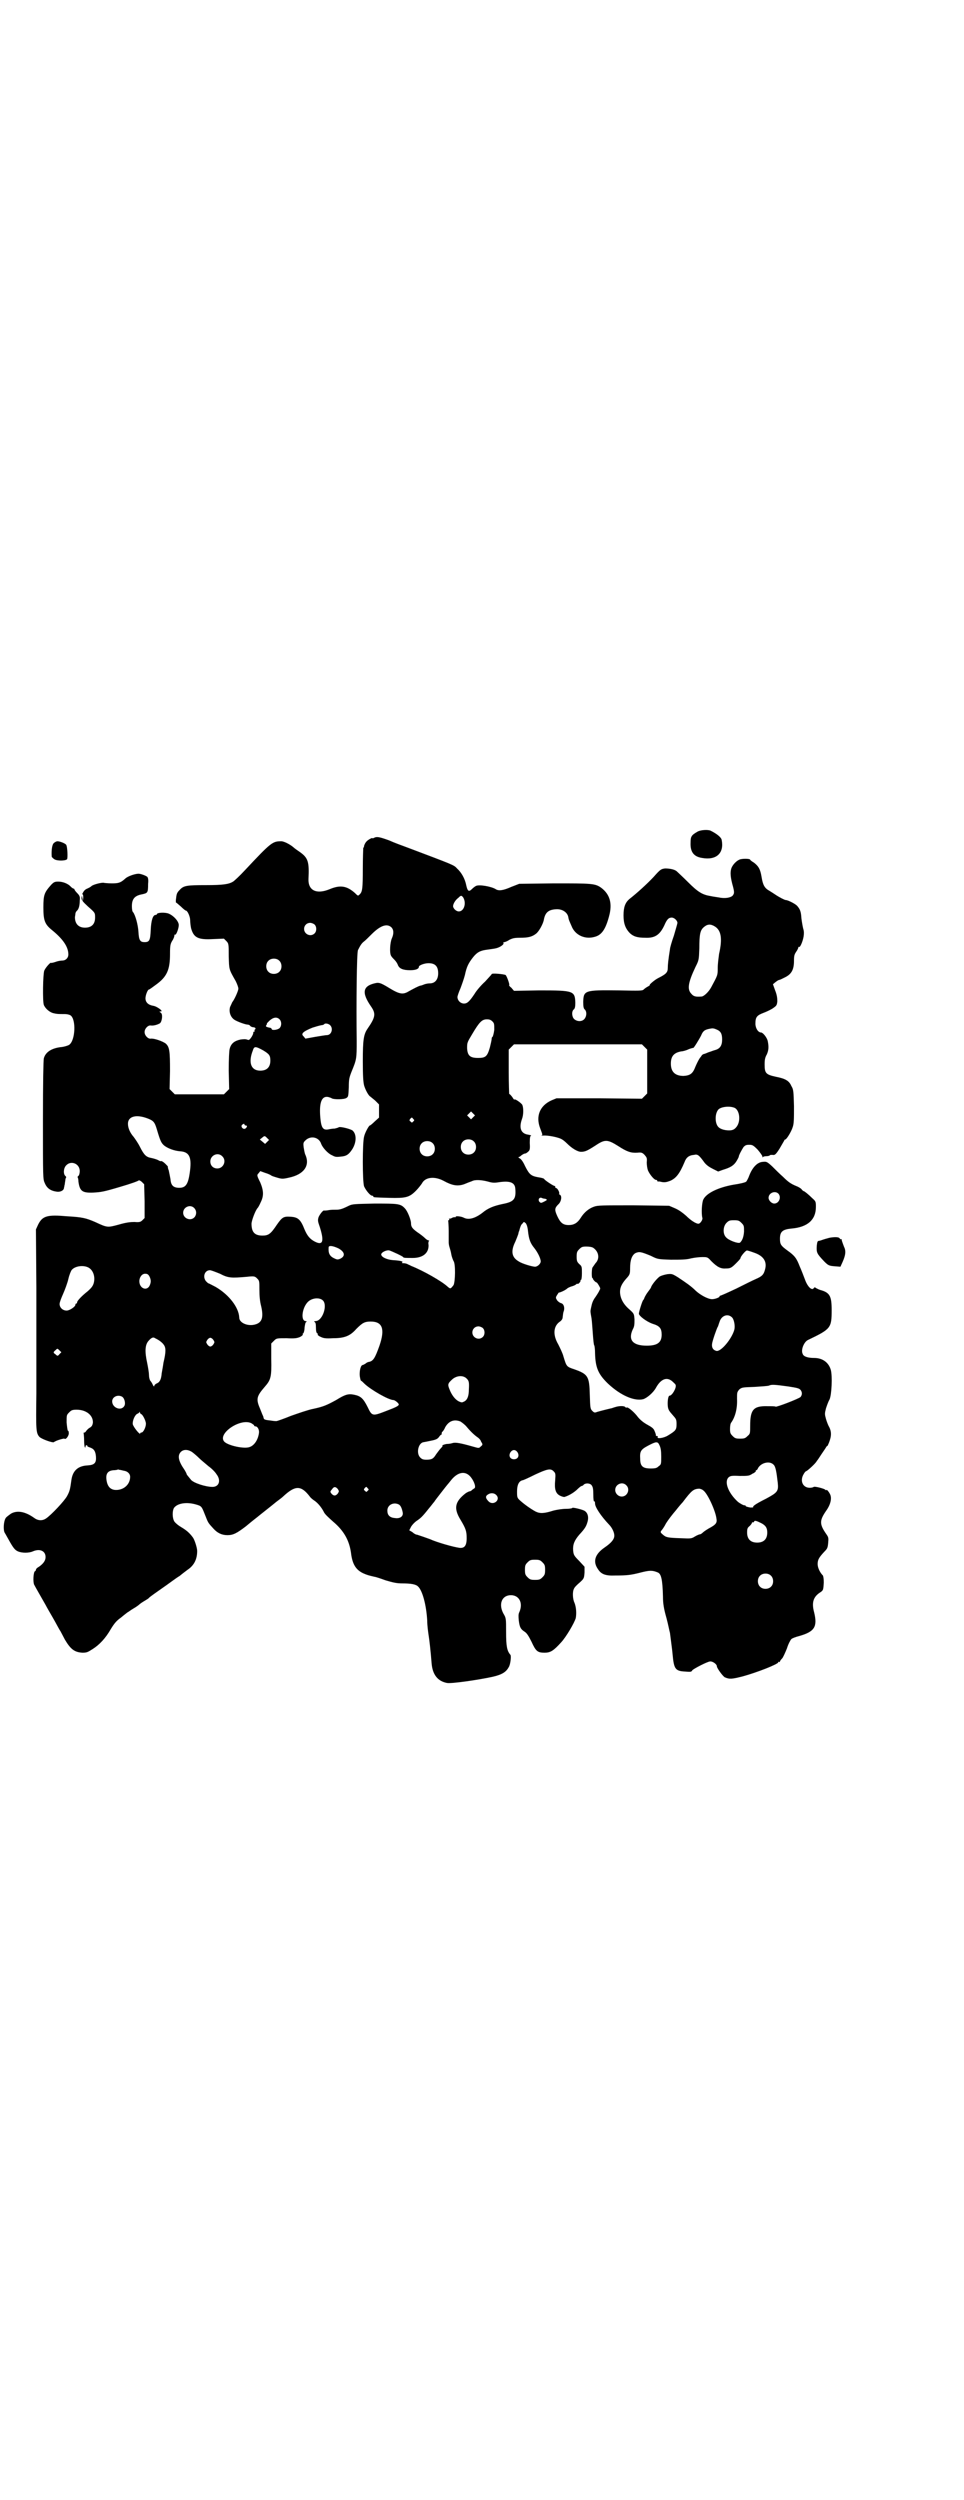 <?xml version="1.0" standalone="no"?>
<!DOCTYPE svg PUBLIC "-//W3C//DTD SVG 20010904//EN"
 "http://www.w3.org/TR/2001/REC-SVG-20010904/DTD/svg10.dtd">
<svg version="1.0" xmlns="http://www.w3.org/2000/svg"
 width="1100pt" height="2850pt" viewBox="0 0 1100 2850"
 preserveAspectRatio="xMidYMid meet">
<g transform="translate(0,2850) scale(0.5,-0.5)"
fill="#000000" stroke="none">
<path d="M1592 3804 c-14 -8 -16 -11 -16 -25 -1 -21 7 -32 26 -35 33 -6 51 11
45 41 -1 6 -11 14 -25 21 -6 3 -23 2 -30 -2z"/>
<path d="M854 3790 c-2 -1 -4 -2 -4 -1 0 2 -11 -4 -14 -8 -2 -2 -4 -6 -5 -9 0
-2 -1 -5 -2 -5 0 -1 -1 -22 -1 -47 0 -46 -1 -53 -7 -59 -4 -4 -4 -4 -11 3 -18
16 -33 19 -57 9 -31 -13 -50 -3 -49 23 2 39 -1 48 -19 61 -6 4 -13 9 -15 11
-8 7 -22 14 -28 14 -20 0 -23 -2 -83 -66 -12 -13 -24 -24 -27 -26 -10 -6 -23
-8 -62 -8 -44 0 -51 -1 -60 -11 -6 -6 -7 -9 -8 -18 -1 -6 -1 -11 0 -11 1 0 5
-4 11 -9 5 -5 10 -9 11 -9 4 0 10 -14 10 -22 0 -5 1 -13 2 -18 6 -22 16 -27
51 -25 l24 1 5 -5 c6 -6 6 -7 6 -35 1 -31 0 -29 16 -57 3 -6 6 -14 6 -17 0 -5
-9 -25 -14 -31 -1 -2 -3 -7 -5 -11 -3 -11 1 -23 10 -29 6 -4 25 -11 30 -11 2
0 5 -1 6 -3 2 -2 5 -3 7 -3 4 0 7 -3 4 -5 -1 -1 -2 -2 -1 -3 1 -1 0 -2 -1 -2
-1 0 -2 -1 -2 -2 1 -4 -8 -18 -11 -17 -1 0 -3 1 -4 1 -1 1 -7 1 -14 0 -14 -3
-22 -9 -25 -22 -1 -4 -2 -23 -2 -49 l1 -42 -6 -6 -6 -6 -56 0 -56 0 -6 6 -6 6
1 41 c0 46 -1 55 -10 63 -7 5 -26 12 -34 11 -6 -1 -14 7 -14 15 0 8 8 16 14
15 7 -1 16 2 21 5 5 4 7 21 2 24 -4 3 -4 3 0 3 7 0 -9 12 -18 13 -11 2 -17 8
-17 17 0 7 5 20 8 20 1 0 8 5 16 11 25 18 32 34 32 70 0 20 1 23 5 30 3 4 5
10 5 12 0 2 1 3 2 2 2 -1 8 14 8 22 0 8 -11 21 -23 26 -7 3 -25 3 -27 -1 0 -1
-1 -2 -3 -2 -6 0 -10 -12 -11 -34 -1 -24 -3 -28 -14 -28 -10 0 -13 4 -14 23
-1 17 -7 38 -12 45 -2 1 -3 7 -3 14 0 16 6 24 23 27 13 3 14 3 14 24 1 9 0 14
-2 16 -4 3 -15 7 -20 7 -8 0 -25 -6 -30 -11 -11 -10 -16 -11 -31 -11 -9 0 -16
1 -17 1 -3 2 -24 -3 -29 -7 -3 -3 -8 -5 -10 -6 -3 -1 -7 -4 -9 -8 -2 -3 -3 -6
-2 -5 1 1 2 -2 2 -7 l-1 -9 -1 7 c-1 7 -1 7 -2 1 0 -5 2 -8 15 -20 16 -14 16
-14 16 -25 0 -15 -8 -23 -23 -23 -15 0 -23 9 -23 24 0 1 1 5 1 7 0 2 1 5 3 7
5 4 7 13 7 24 1 8 0 11 -6 17 -3 3 -6 7 -6 8 0 1 -1 2 -2 2 -1 0 -4 2 -6 4 -6
7 -18 12 -29 12 -8 0 -10 -1 -16 -7 -16 -18 -18 -23 -18 -52 0 -29 3 -38 19
-51 26 -21 38 -39 38 -56 0 -8 -6 -14 -14 -14 -3 0 -10 -1 -15 -3 -6 -2 -11
-3 -11 -2 -2 0 -12 -11 -15 -18 -3 -8 -4 -70 -1 -78 3 -8 13 -17 22 -19 8 -2
11 -2 26 -2 4 0 10 -1 13 -3 13 -9 11 -57 -3 -67 -3 -2 -10 -4 -16 -5 -23 -2
-38 -11 -42 -26 -1 -5 -2 -54 -2 -141 0 -131 0 -134 4 -143 5 -12 13 -18 28
-20 8 -1 16 3 16 9 0 0 1 3 1 5 1 2 1 7 2 11 0 3 1 7 2 7 0 1 0 3 -2 4 -5 5
-4 18 2 24 11 12 31 4 31 -13 0 -4 -1 -9 -3 -11 -2 -1 -2 -3 -2 -3 1 -1 2 -5
2 -10 3 -22 9 -26 34 -25 18 1 24 2 61 13 24 7 41 13 43 15 1 0 4 -1 7 -4 l5
-5 1 -39 0 -38 -5 -5 c-4 -4 -7 -5 -18 -4 -9 0 -19 -1 -36 -6 -26 -7 -26 -7
-54 6 -21 9 -29 11 -64 13 -45 4 -56 1 -66 -19 l-5 -11 1 -133 c0 -168 0 -148
0 -241 -1 -83 -1 -90 7 -99 5 -5 30 -14 33 -12 5 4 23 9 24 8 3 -3 9 5 10 11
0 3 0 7 -2 7 -1 1 -2 9 -3 19 0 17 0 17 6 23 5 5 7 6 17 6 22 0 38 -13 37 -30
-1 -5 -2 -8 -7 -11 -4 -2 -7 -6 -8 -7 -1 -2 -3 -4 -4 -4 -2 0 -3 -1 -2 -2 0
-1 1 -8 1 -17 0 -8 1 -15 2 -15 1 0 2 1 1 2 0 1 0 2 2 3 2 0 3 0 2 -1 0 -2 3
-3 6 -4 9 -3 13 -8 14 -21 1 -14 -3 -19 -19 -20 -22 -1 -34 -12 -37 -33 -3
-22 -4 -26 -10 -37 -6 -11 -36 -43 -48 -51 -9 -6 -19 -5 -28 2 -20 14 -38 17
-52 9 -4 -3 -10 -7 -12 -10 -5 -8 -6 -28 -2 -34 2 -3 5 -9 8 -14 11 -20 15
-25 22 -28 9 -4 25 -4 34 0 16 7 29 1 29 -13 0 -8 -5 -15 -15 -22 -4 -2 -7 -5
-7 -7 0 -1 -1 -3 -2 -3 -4 -2 -5 -25 -2 -31 3 -6 17 -30 26 -46 2 -4 10 -18
17 -30 7 -12 14 -26 17 -30 2 -4 7 -13 10 -19 13 -22 22 -29 40 -30 10 0 12 1
23 8 16 10 30 25 42 46 8 13 13 19 23 26 7 6 14 11 15 12 1 0 7 5 14 9 7 4 12
8 13 9 1 1 5 4 10 7 5 3 10 6 11 7 2 3 17 13 41 30 10 7 23 17 30 21 6 5 14
11 18 14 15 10 22 24 22 43 0 7 -6 26 -10 31 -8 11 -16 17 -26 23 -7 4 -13 9
-16 13 -5 8 -5 24 -1 31 8 11 29 14 50 8 14 -4 13 -4 23 -29 5 -13 6 -14 17
-26 9 -10 19 -15 32 -15 13 0 21 4 42 20 18 15 21 17 26 21 1 1 10 8 20 16 10
8 19 15 20 16 1 1 5 4 9 7 4 3 8 6 10 8 28 26 41 26 61 0 2 -3 7 -7 10 -9 8
-5 17 -16 22 -26 2 -5 11 -13 21 -22 25 -21 37 -43 41 -71 3 -26 11 -39 28
-47 9 -4 13 -5 26 -8 2 0 14 -4 25 -8 17 -5 25 -7 38 -7 20 0 31 -2 36 -7 10
-9 19 -42 21 -78 0 -11 2 -25 3 -32 2 -12 5 -39 7 -65 2 -26 14 -41 35 -45 10
-2 72 7 104 14 22 5 31 11 37 22 4 6 6 25 4 28 -8 9 -10 20 -10 52 0 31 0 32
-6 42 -11 20 -5 40 14 42 21 2 32 -17 22 -39 -2 -4 -2 -9 -1 -19 2 -15 4 -19
13 -25 5 -3 9 -9 16 -23 10 -22 14 -25 30 -25 13 0 20 4 38 24 11 12 30 44 33
55 2 11 1 25 -3 35 -4 8 -5 25 -1 32 1 3 7 9 13 14 10 9 10 10 11 23 l0 13
-12 13 c-12 12 -13 14 -14 24 -1 14 3 23 14 36 13 14 16 19 19 30 3 11 0 21
-8 25 -6 3 -27 8 -27 6 0 -1 -7 -2 -14 -2 -9 0 -21 -2 -29 -4 -22 -7 -31 -7
-41 -2 -11 6 -25 16 -34 24 -8 7 -8 8 -8 22 0 14 4 23 12 25 2 0 15 6 29 13
28 13 36 15 43 7 4 -4 4 -6 3 -20 -2 -20 1 -30 11 -35 4 -2 8 -3 10 -3 10 3
20 9 28 16 5 5 10 9 11 9 1 0 4 1 5 3 4 4 14 4 18 -1 3 -4 4 -8 4 -21 0 -11 1
-17 2 -16 1 1 2 -1 2 -5 0 -8 13 -28 32 -48 7 -7 12 -18 12 -25 0 -8 -6 -16
-22 -27 -22 -15 -28 -32 -15 -50 7 -11 17 -15 39 -14 27 0 36 1 59 7 20 5 26
5 38 0 8 -3 11 -16 12 -55 0 -16 2 -28 8 -49 4 -15 7 -31 8 -34 2 -17 5 -37 6
-49 3 -33 6 -38 29 -39 12 -1 14 -1 16 3 4 4 33 19 40 20 6 1 16 -6 16 -11 0
-4 13 -22 18 -25 11 -5 17 -4 41 2 33 9 81 28 81 32 0 1 1 2 2 1 1 -1 2 0 2 1
0 1 2 4 5 7 2 2 7 13 11 23 3 10 8 19 10 21 2 2 10 5 18 7 35 10 42 21 34 54
-6 22 -2 35 13 45 8 5 8 6 9 23 0 9 -1 14 -2 16 -7 7 -12 18 -12 26 0 10 3 15
15 28 7 7 8 9 9 20 1 11 1 13 -4 20 -16 23 -16 31 -1 53 11 15 14 30 9 39 -3
6 -8 11 -8 9 0 -1 -1 -1 -2 0 -1 3 -26 9 -27 7 -1 -1 -5 -2 -9 -2 -16 0 -23
16 -14 31 2 4 5 7 6 7 2 0 22 18 24 23 2 2 7 10 11 16 4 6 9 13 10 15 1 2 3 4
4 4 0 1 3 6 5 13 4 12 3 22 -3 32 -1 2 -4 9 -6 16 -3 11 -3 12 0 24 2 6 5 15
8 20 5 10 7 54 3 68 -5 17 -19 27 -38 27 -14 0 -24 3 -26 9 -5 9 3 28 12 32
52 25 54 27 54 68 0 32 -4 40 -26 46 -6 2 -11 5 -12 6 0 0 -2 0 -3 -2 -4 -6
-14 3 -20 20 -3 8 -8 21 -12 30 -7 18 -11 24 -28 36 -15 11 -17 14 -17 27 0
16 6 21 26 23 37 3 56 20 56 49 0 12 0 13 -8 20 -9 9 -18 16 -19 16 -1 0 -4 2
-6 5 -3 3 -9 6 -12 7 -12 5 -18 9 -30 21 -7 6 -18 17 -25 24 -12 11 -13 11
-22 10 -12 -1 -23 -13 -30 -31 -2 -6 -6 -13 -7 -14 -2 -2 -15 -5 -29 -7 -34
-6 -62 -19 -69 -34 -3 -6 -5 -31 -2 -42 1 -4 -5 -13 -9 -13 -6 0 -18 8 -28 18
-8 7 -16 13 -25 17 l-14 6 -81 1 c-71 0 -82 0 -90 -3 -12 -4 -23 -13 -31 -26
-7 -11 -15 -16 -27 -16 -13 0 -19 5 -26 20 -7 15 -6 19 2 27 7 6 9 19 4 22 -2
1 -3 2 -2 2 2 2 -3 12 -6 13 -2 1 -4 2 -3 3 1 1 0 2 -1 2 -3 0 -24 14 -24 16
0 1 -6 3 -14 4 -16 3 -20 6 -30 26 -4 9 -9 16 -12 17 -3 2 -4 3 -2 3 1 0 4 2
6 4 3 2 6 4 8 4 2 0 5 2 7 4 4 3 5 6 4 20 0 13 1 16 3 17 2 0 -1 1 -6 2 -17 2
-22 15 -15 35 4 10 4 26 1 33 -3 5 -18 15 -18 12 0 -1 -2 1 -5 6 -3 4 -6 7 -7
7 0 0 -1 23 -1 50 l0 51 6 6 6 6 146 0 146 0 6 -6 6 -6 0 -50 0 -50 -6 -6 -6
-6 -97 1 -98 0 -12 -5 c-26 -12 -36 -36 -25 -64 6 -16 6 -15 1 -16 -3 0 0 0 6
0 10 1 36 -4 43 -9 2 -1 7 -5 11 -9 11 -11 24 -19 32 -19 9 0 14 2 34 15 21
14 27 13 51 -2 20 -13 29 -16 44 -15 9 1 11 0 16 -5 5 -6 6 -7 5 -17 0 -6 1
-14 3 -19 4 -9 14 -21 18 -21 2 0 3 -1 3 -2 0 -1 1 -2 2 -2 0 1 5 0 9 -1 7 -1
11 0 19 3 13 6 21 16 32 42 4 11 10 16 22 17 8 2 11 0 24 -18 5 -6 11 -10 19
-14 l12 -6 11 4 c17 5 25 10 31 20 3 5 5 9 5 10 0 3 7 16 11 22 4 4 6 5 13 5
7 0 9 -1 19 -11 6 -7 11 -14 11 -16 0 -2 1 -3 1 -1 1 1 4 2 8 2 4 0 7 1 8 2 0
1 3 1 6 1 5 -1 7 0 16 14 5 9 10 17 11 19 0 1 1 2 2 2 3 0 14 18 17 28 3 8 3
19 3 48 -1 34 -1 38 -6 46 -5 12 -14 17 -35 21 -23 5 -26 8 -26 28 0 11 1 16
5 23 4 9 5 17 2 31 -2 8 -11 19 -15 19 -7 0 -13 10 -13 20 0 15 3 19 19 25 8
3 18 8 22 11 7 5 8 6 9 15 0 8 -1 15 -5 25 l-5 14 6 5 c4 3 7 5 9 5 1 0 7 3
13 6 14 7 20 17 20 37 0 12 1 15 5 21 3 4 5 9 5 10 0 1 1 2 2 1 2 -1 8 12 10
24 1 7 1 12 -1 18 -1 4 -3 15 -4 23 -1 16 -3 21 -10 29 -5 5 -21 13 -26 13 -2
0 -14 6 -23 12 -3 2 -9 6 -14 9 -11 6 -15 13 -18 32 -3 18 -7 24 -17 32 -5 3
-9 6 -9 7 0 2 -13 3 -22 1 -8 -2 -18 -12 -21 -21 -3 -9 -2 -21 4 -42 3 -12 3
-15 -1 -20 -5 -5 -18 -7 -32 -4 -6 1 -14 2 -18 3 -19 3 -29 9 -52 32 -12 12
-24 23 -25 24 -5 5 -17 7 -27 7 -9 -1 -11 -2 -26 -19 -15 -16 -38 -37 -56 -51
-9 -8 -13 -18 -13 -37 0 -18 4 -30 15 -41 8 -7 16 -10 35 -10 22 -1 33 7 43
28 6 14 10 18 17 18 6 0 13 -7 13 -12 0 -2 -4 -15 -8 -29 -5 -14 -9 -28 -9
-31 -4 -25 -5 -36 -5 -43 0 -10 -4 -14 -22 -23 -8 -4 -22 -16 -19 -16 1 0 -1
-1 -4 -3 -4 -2 -8 -5 -10 -7 -3 -3 -9 -3 -57 -2 -78 1 -80 0 -81 -26 0 -11 1
-15 3 -17 6 -5 5 -17 -1 -23 -6 -6 -17 -5 -23 1 -5 5 -6 18 0 22 2 2 3 6 3 15
-1 27 -4 28 -82 28 l-58 -1 -6 7 c-4 3 -6 6 -5 6 2 0 -5 20 -8 23 -3 2 -32 5
-32 2 0 -1 -7 -8 -15 -17 -9 -8 -20 -21 -24 -28 -12 -18 -17 -22 -24 -22 -8 0
-15 7 -15 15 0 2 3 11 7 20 3 8 8 22 10 30 4 19 8 27 19 41 9 11 16 15 33 17
7 1 15 2 19 3 9 2 19 9 17 12 -1 1 0 2 2 2 1 0 7 2 11 5 8 4 12 5 25 5 18 0
27 2 36 9 7 5 16 22 18 31 3 18 11 24 28 25 14 1 26 -7 28 -18 1 -7 3 -10 9
-24 9 -18 30 -27 51 -21 16 4 25 17 33 47 8 29 2 50 -18 65 -14 10 -22 10
-108 10 l-79 -1 -18 -7 c-18 -8 -29 -10 -36 -5 -10 6 -38 11 -45 7 -2 -1 -6
-4 -9 -7 -7 -7 -10 -5 -13 9 -3 15 -11 29 -21 38 -7 8 -8 8 -114 48 -11 4 -30
11 -41 16 -22 8 -28 9 -34 6z m203 -136 c8 -13 2 -32 -10 -32 -6 0 -13 7 -13
12 0 5 5 14 12 19 6 6 7 6 11 1z m-339 -62 c5 -5 5 -15 0 -20 -9 -9 -24 -2
-24 10 0 8 6 14 14 14 3 0 8 -2 10 -4z m913 -4 c15 -9 18 -28 10 -63 -1 -8 -3
-22 -3 -31 0 -18 0 -17 -15 -45 -6 -11 -17 -21 -22 -21 -13 -1 -18 0 -23 6
-10 10 -8 25 9 61 8 16 8 16 9 43 0 32 2 41 10 48 8 7 15 8 25 2z m-738 -2 c6
-6 6 -15 1 -26 -4 -10 -5 -32 -2 -38 1 -3 5 -7 8 -10 4 -4 7 -9 8 -12 3 -8 11
-12 28 -12 13 0 20 3 20 8 0 3 12 8 22 8 15 0 22 -7 22 -23 0 -14 -7 -23 -19
-23 -4 0 -9 -1 -12 -2 -3 -1 -7 -3 -9 -3 -5 -1 -16 -7 -27 -13 -13 -8 -21 -7
-44 7 -18 11 -23 13 -30 12 -31 -6 -35 -21 -12 -54 11 -16 10 -24 -8 -50 -9
-13 -11 -25 -11 -74 0 -35 1 -48 3 -56 3 -10 10 -23 14 -25 0 0 5 -4 11 -9 l9
-9 0 -15 0 -15 -10 -9 c-5 -5 -10 -9 -11 -9 -2 0 -11 -16 -13 -25 -4 -13 -4
-104 0 -114 4 -9 14 -21 18 -21 2 0 3 -1 3 -2 0 -2 2 -2 36 -3 38 -1 46 1 61
16 6 6 12 14 14 17 7 14 28 17 49 6 20 -11 32 -13 47 -8 7 3 15 6 18 7 7 4 22
3 37 -1 10 -3 15 -3 27 -1 23 3 34 -1 35 -15 2 -24 -3 -30 -29 -35 -19 -4 -33
-9 -46 -20 -17 -13 -32 -17 -43 -11 -6 3 -18 4 -18 2 0 -1 -1 -2 -2 -1 -1 0
-4 0 -7 -2 -2 -1 -5 -2 -6 -1 -1 0 -1 0 0 -1 1 -2 0 -3 -1 -3 -1 0 -2 -1 -1
-2 0 -1 1 -11 1 -22 0 -12 0 -24 0 -27 0 -3 1 -8 2 -11 1 -3 3 -10 4 -16 1 -6
4 -13 5 -15 5 -6 4 -48 0 -55 -7 -9 -7 -9 -14 -3 -13 12 -55 36 -83 47 -3 2
-7 3 -8 4 -2 1 -6 2 -9 2 -4 0 -5 1 -3 2 3 2 -4 4 -21 5 -14 1 -27 7 -27 13 0
5 13 11 19 9 6 -2 30 -13 31 -15 1 -2 5 -2 22 -2 24 0 37 12 36 30 -1 4 0 8 1
9 1 0 1 1 -1 1 -2 0 -6 3 -9 6 -3 3 -11 9 -17 13 -11 8 -14 12 -14 20 0 8 -8
28 -14 34 -10 11 -16 11 -70 11 -45 -1 -50 -1 -58 -5 -16 -8 -21 -9 -29 -9 -5
0 -12 0 -17 -1 -5 -1 -9 -1 -10 -1 -2 2 -10 -8 -13 -15 -2 -7 -2 -9 3 -23 10
-32 7 -42 -11 -33 -12 6 -18 14 -24 28 -9 23 -15 28 -32 29 -16 1 -19 -1 -31
-18 -14 -21 -19 -25 -33 -25 -18 0 -25 8 -25 27 0 7 9 31 14 36 1 1 4 6 7 13
7 14 7 26 -1 45 -8 16 -8 17 -4 21 l4 5 11 -4 c7 -2 13 -5 14 -6 1 -1 7 -3 14
-5 10 -3 13 -3 26 0 34 7 49 27 38 52 -2 4 -3 12 -4 17 -1 9 -1 11 3 15 12 13
32 9 37 -7 3 -8 15 -22 25 -26 7 -4 10 -4 19 -3 14 1 19 5 27 17 10 16 10 35
0 43 -7 4 -28 9 -31 7 -1 -1 -5 -2 -9 -3 -4 0 -11 -1 -15 -2 -12 -2 -16 4 -18
27 -3 34 3 50 18 47 3 -1 7 -2 8 -3 4 -3 29 -3 34 1 4 3 4 4 5 24 0 18 1 22 6
35 12 29 12 30 12 71 -1 84 0 202 3 207 5 10 8 15 13 19 3 2 11 10 18 17 20
20 35 25 45 16z m-256 -76 c7 -6 7 -19 1 -25 -6 -7 -19 -7 -25 -1 -7 6 -7 19
-1 25 6 7 19 7 25 1z m1 -134 c5 -5 5 -15 0 -20 -4 -4 -18 -6 -18 -2 0 1 -2 3
-5 3 -9 2 -9 3 -7 6 1 2 2 3 1 3 -1 0 2 3 6 7 9 8 17 9 23 3z m486 -5 c4 -4 4
-6 4 -19 -1 -8 -3 -15 -4 -16 -1 0 -2 -2 -2 -5 0 -2 -2 -11 -4 -19 -6 -21 -10
-24 -27 -24 -18 0 -24 5 -25 22 0 13 0 13 12 33 16 27 22 33 33 33 6 0 9 -1
13 -5z m-370 -9 c7 -8 2 -22 -8 -22 -3 0 -15 -2 -27 -4 l-22 -4 -4 5 c-7 6 -2
11 20 20 7 2 15 5 23 6 1 0 3 1 4 2 2 3 11 1 14 -3z m881 -9 c10 -4 13 -10 13
-23 0 -14 -5 -21 -16 -24 -4 -1 -11 -4 -15 -5 -5 -2 -9 -4 -11 -4 -2 -1 -4 -2
-5 -4 -1 -2 -4 -5 -5 -7 -2 -3 -6 -11 -9 -18 -6 -16 -12 -20 -27 -21 -19 0
-29 9 -29 28 0 17 7 25 24 28 3 0 11 2 17 5 5 2 10 3 10 3 0 -3 14 20 18 28 4
10 8 13 17 15 9 2 11 2 18 -1z m-1034 -48 c13 -8 16 -11 16 -23 0 -15 -8 -23
-23 -23 -21 0 -28 18 -17 46 3 10 6 10 24 0z m1076 -131 c11 -6 14 -30 4 -43
-4 -5 -7 -7 -13 -8 -11 -1 -23 2 -28 7 -9 8 -9 32 0 41 7 6 26 8 37 3z m-597
-21 l-5 -5 -4 4 -5 5 4 4 5 5 4 -4 5 -5 -4 -4z m-743 -3 c13 -5 16 -8 21 -25
8 -27 10 -31 17 -37 8 -6 22 -12 38 -13 20 -2 25 -15 20 -49 -4 -28 -10 -35
-27 -34 -11 1 -16 6 -17 20 -1 6 -3 15 -4 20 -2 4 -2 8 -2 8 1 0 -2 3 -6 7 -4
4 -8 6 -9 6 -1 -1 -4 0 -7 2 -4 2 -11 4 -16 5 -11 2 -16 6 -26 26 -4 8 -11 18
-14 22 -8 9 -13 20 -13 30 0 17 19 22 45 12z m606 -1 c3 -3 3 -3 0 -6 -3 -3
-3 -3 -6 0 -3 2 -3 3 -1 6 4 4 4 4 7 0z m-385 -13 c0 -1 1 -2 3 -2 4 0 3 -4
-1 -7 -5 -3 -11 4 -8 8 3 3 6 4 6 1z m52 -31 l4 -4 -4 -4 -5 -5 -6 5 -6 5 5 4
c6 5 6 5 12 -1z m471 -7 c7 -6 7 -19 1 -25 -6 -7 -19 -7 -25 -1 -7 6 -7 19 -1
25 6 7 19 7 25 1z m-94 -4 c7 -6 7 -19 1 -25 -6 -7 -19 -7 -25 -1 -7 6 -7 19
-1 25 6 7 19 7 25 1z m-480 -30 c11 -10 3 -28 -11 -28 -9 0 -16 6 -16 16 0 14
17 22 27 12z m1269 -85 c8 -8 2 -23 -9 -23 -6 0 -13 7 -13 13 0 11 14 17 22
10z m-532 -12 c6 -2 5 -3 -3 -7 -6 -3 -7 -3 -10 0 -4 5 0 11 5 9 2 -1 5 -2 8
-2z m-801 -21 c6 -6 6 -15 1 -21 -9 -10 -26 -3 -26 10 0 13 16 20 25 11z
m1249 -34 c6 -6 6 -7 6 -20 -1 -13 -4 -20 -9 -25 -4 -3 -26 5 -32 12 -8 8 -7
25 1 33 5 5 7 6 17 6 10 0 12 -1 17 -6z m-492 -1 c2 -3 4 -8 5 -18 2 -18 5
-27 14 -38 8 -10 15 -24 15 -31 0 -5 -7 -12 -13 -12 -6 0 -30 7 -37 12 -16 9
-19 23 -8 45 3 7 6 15 7 18 0 2 1 4 1 5 0 0 1 1 1 2 2 8 4 14 7 16 4 5 3 5 8
1z m-428 -57 c15 -8 17 -18 4 -24 -5 -2 -7 -2 -13 1 -11 5 -14 12 -13 25 0 5
9 4 22 -2z m582 1 c13 -9 15 -25 5 -35 -2 -3 -5 -7 -7 -10 -2 -5 -2 -24 0 -24
1 0 2 -1 1 -1 0 -2 6 -9 9 -9 1 -1 4 -5 7 -11 1 -2 1 -4 0 -5 -2 -5 -6 -11
-10 -17 -6 -8 -8 -14 -10 -24 -2 -9 -2 -8 1 -25 1 -7 2 -23 3 -36 1 -13 2 -24
3 -25 1 -1 2 -10 2 -19 1 -32 7 -47 30 -69 29 -27 60 -40 80 -35 9 3 23 15 29
26 11 20 25 26 38 14 3 -3 7 -6 7 -8 2 -6 -8 -24 -14 -24 -3 0 -5 -12 -4 -24
1 -8 3 -11 11 -20 8 -9 9 -10 9 -21 0 -13 -2 -15 -20 -26 -10 -6 -26 -8 -23
-3 1 1 0 2 -2 2 -2 0 -3 1 -2 2 0 0 -1 5 -3 9 -2 6 -6 9 -17 15 -9 5 -16 11
-21 17 -8 11 -23 24 -26 22 -1 -1 -2 0 -3 1 -2 3 -14 3 -23 0 -4 -1 -8 -3 -10
-3 -17 -4 -32 -8 -34 -9 -3 -1 -5 0 -8 3 -5 5 -5 7 -6 37 -1 42 -4 47 -35 58
-18 6 -18 6 -25 29 -2 8 -8 20 -12 28 -13 22 -11 42 4 52 3 2 6 6 6 9 1 8 1
11 3 16 2 8 -1 16 -7 17 -3 1 -7 4 -9 7 -3 5 -3 6 0 11 2 3 4 6 4 6 4 0 16 6
19 9 2 2 7 4 10 5 4 1 9 3 11 5 1 1 3 2 3 1 0 -1 2 0 4 2 2 2 3 4 3 5 -1 1 0
2 1 2 1 0 2 6 2 15 0 15 0 16 -6 21 -5 5 -6 7 -6 17 0 10 1 12 6 17 5 5 7 6
16 6 7 0 13 -1 16 -3z m367 -11 c21 -7 30 -20 25 -38 -3 -12 -7 -16 -21 -22
-7 -3 -27 -13 -45 -22 -19 -9 -35 -16 -36 -16 -1 0 -2 -1 -2 -2 0 -2 -10 -6
-17 -6 -9 0 -26 9 -37 19 -11 11 -23 19 -41 31 -13 8 -14 8 -24 7 -6 -1 -13
-3 -17 -5 -6 -4 -17 -17 -20 -24 0 -2 -4 -7 -7 -11 -4 -5 -7 -11 -8 -13 -1 -3
-2 -5 -3 -6 -2 -1 -10 -27 -10 -31 0 -5 17 -18 31 -23 17 -5 21 -11 21 -25 0
-18 -10 -25 -34 -25 -32 0 -43 13 -32 37 4 7 4 12 4 23 -1 13 -1 13 -12 23
-14 12 -21 26 -21 40 0 11 5 20 17 33 5 6 6 8 6 21 0 18 4 29 12 34 9 4 13 3
35 -6 16 -8 16 -8 46 -9 23 0 35 0 46 3 9 2 20 3 26 3 11 0 12 0 20 -9 14 -14
22 -18 34 -17 9 0 12 1 22 11 6 6 11 11 11 13 0 3 12 18 15 17 1 0 8 -2 16 -5z
m-1521 -33 c12 -5 18 -21 14 -36 -2 -7 -5 -11 -14 -19 -14 -11 -24 -22 -24
-25 0 -2 -1 -3 -2 -3 -1 0 -2 -1 -2 -3 0 -4 -13 -13 -20 -13 -9 0 -16 7 -16
15 0 4 4 14 8 23 4 9 10 25 12 34 2 9 6 19 8 21 7 8 24 11 36 6z m302 -15 c19
-10 26 -10 61 -7 18 2 19 1 24 -4 5 -5 5 -6 5 -25 0 -14 1 -27 4 -38 6 -26 2
-38 -15 -42 -16 -4 -35 4 -35 16 -1 23 -23 52 -54 70 -8 4 -15 8 -16 8 -1 0
-3 2 -6 5 -8 10 -3 25 9 25 3 0 13 -4 23 -8z m-161 -6 c4 -8 4 -14 0 -22 -7
-12 -23 -5 -23 11 0 9 6 17 13 17 5 0 7 -1 10 -6z m396 -55 c11 -11 -1 -47
-17 -47 -3 0 -4 -1 -2 -2 2 -1 3 -4 3 -13 0 -7 1 -12 3 -13 1 0 2 -1 1 -2 -1
-1 2 -4 7 -6 6 -3 11 -4 28 -3 26 0 39 5 53 21 14 14 19 17 33 17 27 0 33 -17
20 -55 -10 -28 -14 -35 -24 -37 -2 0 -6 -2 -8 -4 -2 -1 -5 -3 -6 -3 -5 0 -8
-14 -7 -25 1 -6 2 -11 3 -11 1 0 4 -3 8 -7 15 -14 55 -37 66 -37 3 0 12 -7 12
-10 0 -3 -5 -6 -29 -15 -31 -12 -32 -12 -42 9 -10 20 -16 25 -30 28 -14 3 -21
1 -42 -12 -22 -12 -29 -15 -52 -20 -11 -2 -34 -10 -51 -16 -17 -7 -32 -12 -33
-12 -1 0 -6 0 -11 1 -17 2 -18 2 -19 9 -1 2 -4 9 -7 17 -10 23 -9 29 10 51 14
16 16 22 15 64 l0 35 6 6 c6 6 6 6 29 6 19 -1 24 0 31 3 4 2 7 5 6 6 -1 1 0 2
1 2 1 1 3 6 3 13 1 7 2 13 4 13 1 1 1 2 -1 2 -12 0 -9 28 3 42 9 11 28 13 36
5z m933 -38 c5 -4 8 -19 6 -28 -5 -20 -30 -51 -41 -49 -8 2 -11 8 -10 16 1 8
11 36 13 39 1 1 2 6 4 11 4 14 18 20 28 11z m-568 -25 c5 -5 5 -15 0 -20 -9
-9 -24 -2 -24 10 0 8 6 14 14 14 3 0 8 -2 10 -4z m-739 -28 c3 -2 8 -6 10 -9
6 -7 6 -17 0 -42 -1 -8 -3 -18 -4 -24 -1 -13 -4 -20 -11 -23 -3 -1 -6 -4 -6
-6 0 -2 -1 -1 -3 2 -1 3 -4 8 -6 10 -2 3 -3 9 -3 13 0 5 -2 17 -4 27 -6 27 -5
42 3 51 7 8 11 9 15 6 2 -1 6 -3 9 -5z m124 1 c3 -5 3 -5 0 -10 -2 -3 -5 -5
-7 -5 -2 0 -5 2 -7 5 -3 5 -3 5 0 10 2 3 5 5 7 5 2 0 5 -2 7 -5z m-351 -32
c-4 -5 -5 -5 -9 -1 -6 4 -6 5 0 10 4 4 4 4 9 -1 l4 -4 -4 -4z m929 -56 c5 -5
6 -8 5 -25 0 -14 -3 -23 -10 -27 -6 -3 -6 -3 -13 0 -8 4 -16 14 -21 27 -5 12
-4 14 7 24 10 8 24 9 32 1z m734 -18 c19 -3 25 -4 28 -8 4 -5 4 -11 0 -16 -4
-4 -56 -24 -57 -22 -1 1 -9 1 -18 1 -33 1 -40 -8 -40 -45 0 -17 0 -18 -6 -23
-5 -5 -7 -6 -17 -6 -10 0 -12 1 -17 6 -5 5 -6 7 -6 16 0 7 1 13 3 15 9 13 14
32 13 54 0 14 0 15 5 21 6 5 7 5 35 6 16 1 31 2 33 3 6 3 14 2 44 -2z m-1521
-23 c6 -3 9 -15 6 -21 -7 -13 -28 -5 -28 10 0 10 12 16 22 11z m44 -40 c3 0
11 -15 11 -22 0 -8 -6 -20 -10 -20 -2 0 -3 -1 -3 -2 0 -5 -16 15 -17 21 -1 8
5 22 11 24 2 1 4 2 4 4 0 1 1 0 1 -1 1 -2 2 -4 3 -4z m729 -17 c3 -2 10 -7 14
-12 10 -12 19 -20 25 -24 3 -2 7 -6 8 -10 4 -6 4 -7 -1 -11 -4 -4 -4 -4 -18 0
-28 8 -40 10 -46 8 -3 -1 -8 -2 -12 -2 -5 0 -15 -4 -11 -4 1 0 -1 -3 -4 -6 -3
-3 -8 -10 -11 -14 -6 -10 -10 -12 -22 -12 -7 0 -10 1 -14 5 -10 10 -4 34 8 35
5 1 6 1 20 4 9 2 12 4 15 8 2 3 4 5 5 5 0 -1 1 0 1 3 0 2 1 4 2 4 1 1 4 5 6
10 8 14 20 19 35 13z m-477 -4 c3 -2 6 -4 6 -5 0 -1 1 -2 3 -2 5 0 9 -8 8 -15
-2 -15 -10 -28 -21 -32 -12 -5 -49 3 -58 12 -17 18 37 55 62 42z m931 -50 c3
-6 4 -13 4 -26 0 -17 0 -18 -6 -22 -4 -4 -7 -5 -18 -5 -18 0 -24 5 -24 22 -1
17 1 21 18 30 19 10 22 10 26 1z m-1066 -16 c4 -3 11 -9 15 -13 5 -5 15 -13
22 -19 7 -5 15 -13 18 -18 11 -14 6 -29 -9 -29 -16 0 -43 9 -49 16 -8 10 -10
12 -10 13 0 1 -2 5 -5 10 -14 20 -16 32 -9 40 6 7 17 7 27 0z m742 0 c5 -8 1
-16 -8 -16 -9 0 -13 8 -8 16 2 3 5 5 8 5 3 0 6 -2 8 -5z m584 -28 c5 -4 7 -16
10 -42 2 -19 -1 -22 -27 -36 -22 -11 -31 -17 -29 -19 1 -1 -3 -1 -7 -1 -5 1
-9 2 -10 3 -1 2 -2 3 -2 2 -2 -1 -11 4 -16 8 -22 20 -32 46 -21 56 4 3 6 4 25
3 19 0 22 0 29 5 5 2 8 5 8 6 -1 1 0 2 1 2 1 0 3 2 4 5 7 12 26 17 35 8z
m-1483 -14 c9 -1 15 -7 15 -14 0 -17 -14 -30 -32 -30 -13 0 -20 8 -22 23 -2
14 3 21 16 22 4 0 8 1 9 1 0 1 2 1 4 0 2 0 6 -1 10 -2z m790 -12 c8 -8 15 -24
11 -28 -2 -1 -4 -3 -6 -4 -1 -2 -4 -3 -5 -3 -1 0 -6 -2 -10 -5 -24 -19 -27
-34 -11 -60 12 -20 14 -26 14 -42 0 -17 -5 -23 -16 -22 -15 2 -53 13 -68 20
-8 3 -23 8 -29 10 -3 0 -8 3 -11 6 l-7 4 4 8 c3 5 8 10 12 13 9 6 13 9 28 28
6 7 11 14 13 16 1 2 8 11 15 20 7 9 14 18 15 19 1 1 5 6 9 11 14 17 30 21 42
9z m357 -21 c10 -9 3 -26 -10 -26 -8 0 -15 7 -15 15 0 13 16 20 25 11z m-658
-9 c3 -5 3 -5 0 -10 -5 -6 -9 -6 -14 -1 -4 5 -4 5 1 11 4 6 8 6 13 0z m68 2
c3 -3 3 -3 0 -6 -3 -3 -3 -3 -6 0 -3 2 -3 3 -1 6 4 4 4 4 7 0z m766 -5 c10 -7
28 -47 30 -64 2 -10 -1 -14 -18 -23 -5 -3 -11 -7 -13 -9 -2 -2 -5 -4 -6 -4 -2
0 -7 -2 -12 -5 -8 -5 -9 -5 -32 -4 -31 1 -34 2 -41 8 -6 5 -6 6 -4 9 2 2 7 9
11 17 5 8 15 21 22 29 7 9 14 17 16 19 21 28 25 30 37 31 3 0 8 -2 10 -4z
m-473 -10 c12 -11 -6 -26 -17 -15 -7 7 -8 12 -1 16 6 4 14 3 18 -1z m-222 -22
c4 -2 7 -8 9 -18 2 -9 -6 -15 -18 -13 -12 1 -17 7 -17 17 0 13 14 20 26 14z
m828 -43 c9 -5 13 -10 13 -21 0 -15 -8 -23 -23 -23 -15 0 -23 8 -23 23 0 9 1
11 6 15 3 3 5 6 5 7 0 1 1 2 2 1 1 0 2 0 3 2 1 3 5 2 17 -4z m-500 -89 c5 -5
6 -7 6 -17 0 -10 -1 -12 -6 -17 -5 -5 -7 -6 -17 -6 -10 0 -12 1 -17 6 -5 5 -6
7 -6 17 0 10 1 12 6 17 5 5 7 6 17 6 10 0 12 -1 17 -6z m521 -30 c7 -6 7 -19
1 -25 -6 -7 -19 -7 -25 -1 -7 6 -7 19 -1 25 6 7 19 7 25 1z"/>
<path d="M123 3778 c-4 -3 -6 -16 -5 -31 0 -1 3 -4 6 -6 6 -4 25 -4 29 0 2 2
1 29 -2 33 -2 3 -14 8 -20 8 -2 0 -6 -2 -8 -4z"/>
<path d="M1893 2878 c-4 -1 -11 -3 -14 -4 -3 -1 -8 -3 -10 -3 -3 0 -4 -2 -5
-11 -1 -16 0 -18 17 -36 9 -9 11 -10 24 -11 l13 -1 5 11 c7 16 8 25 3 35 -2 5
-4 11 -5 14 0 2 0 3 -1 3 -1 -1 -3 0 -4 2 -2 3 -12 3 -23 1z"/>
</g>
</svg>
